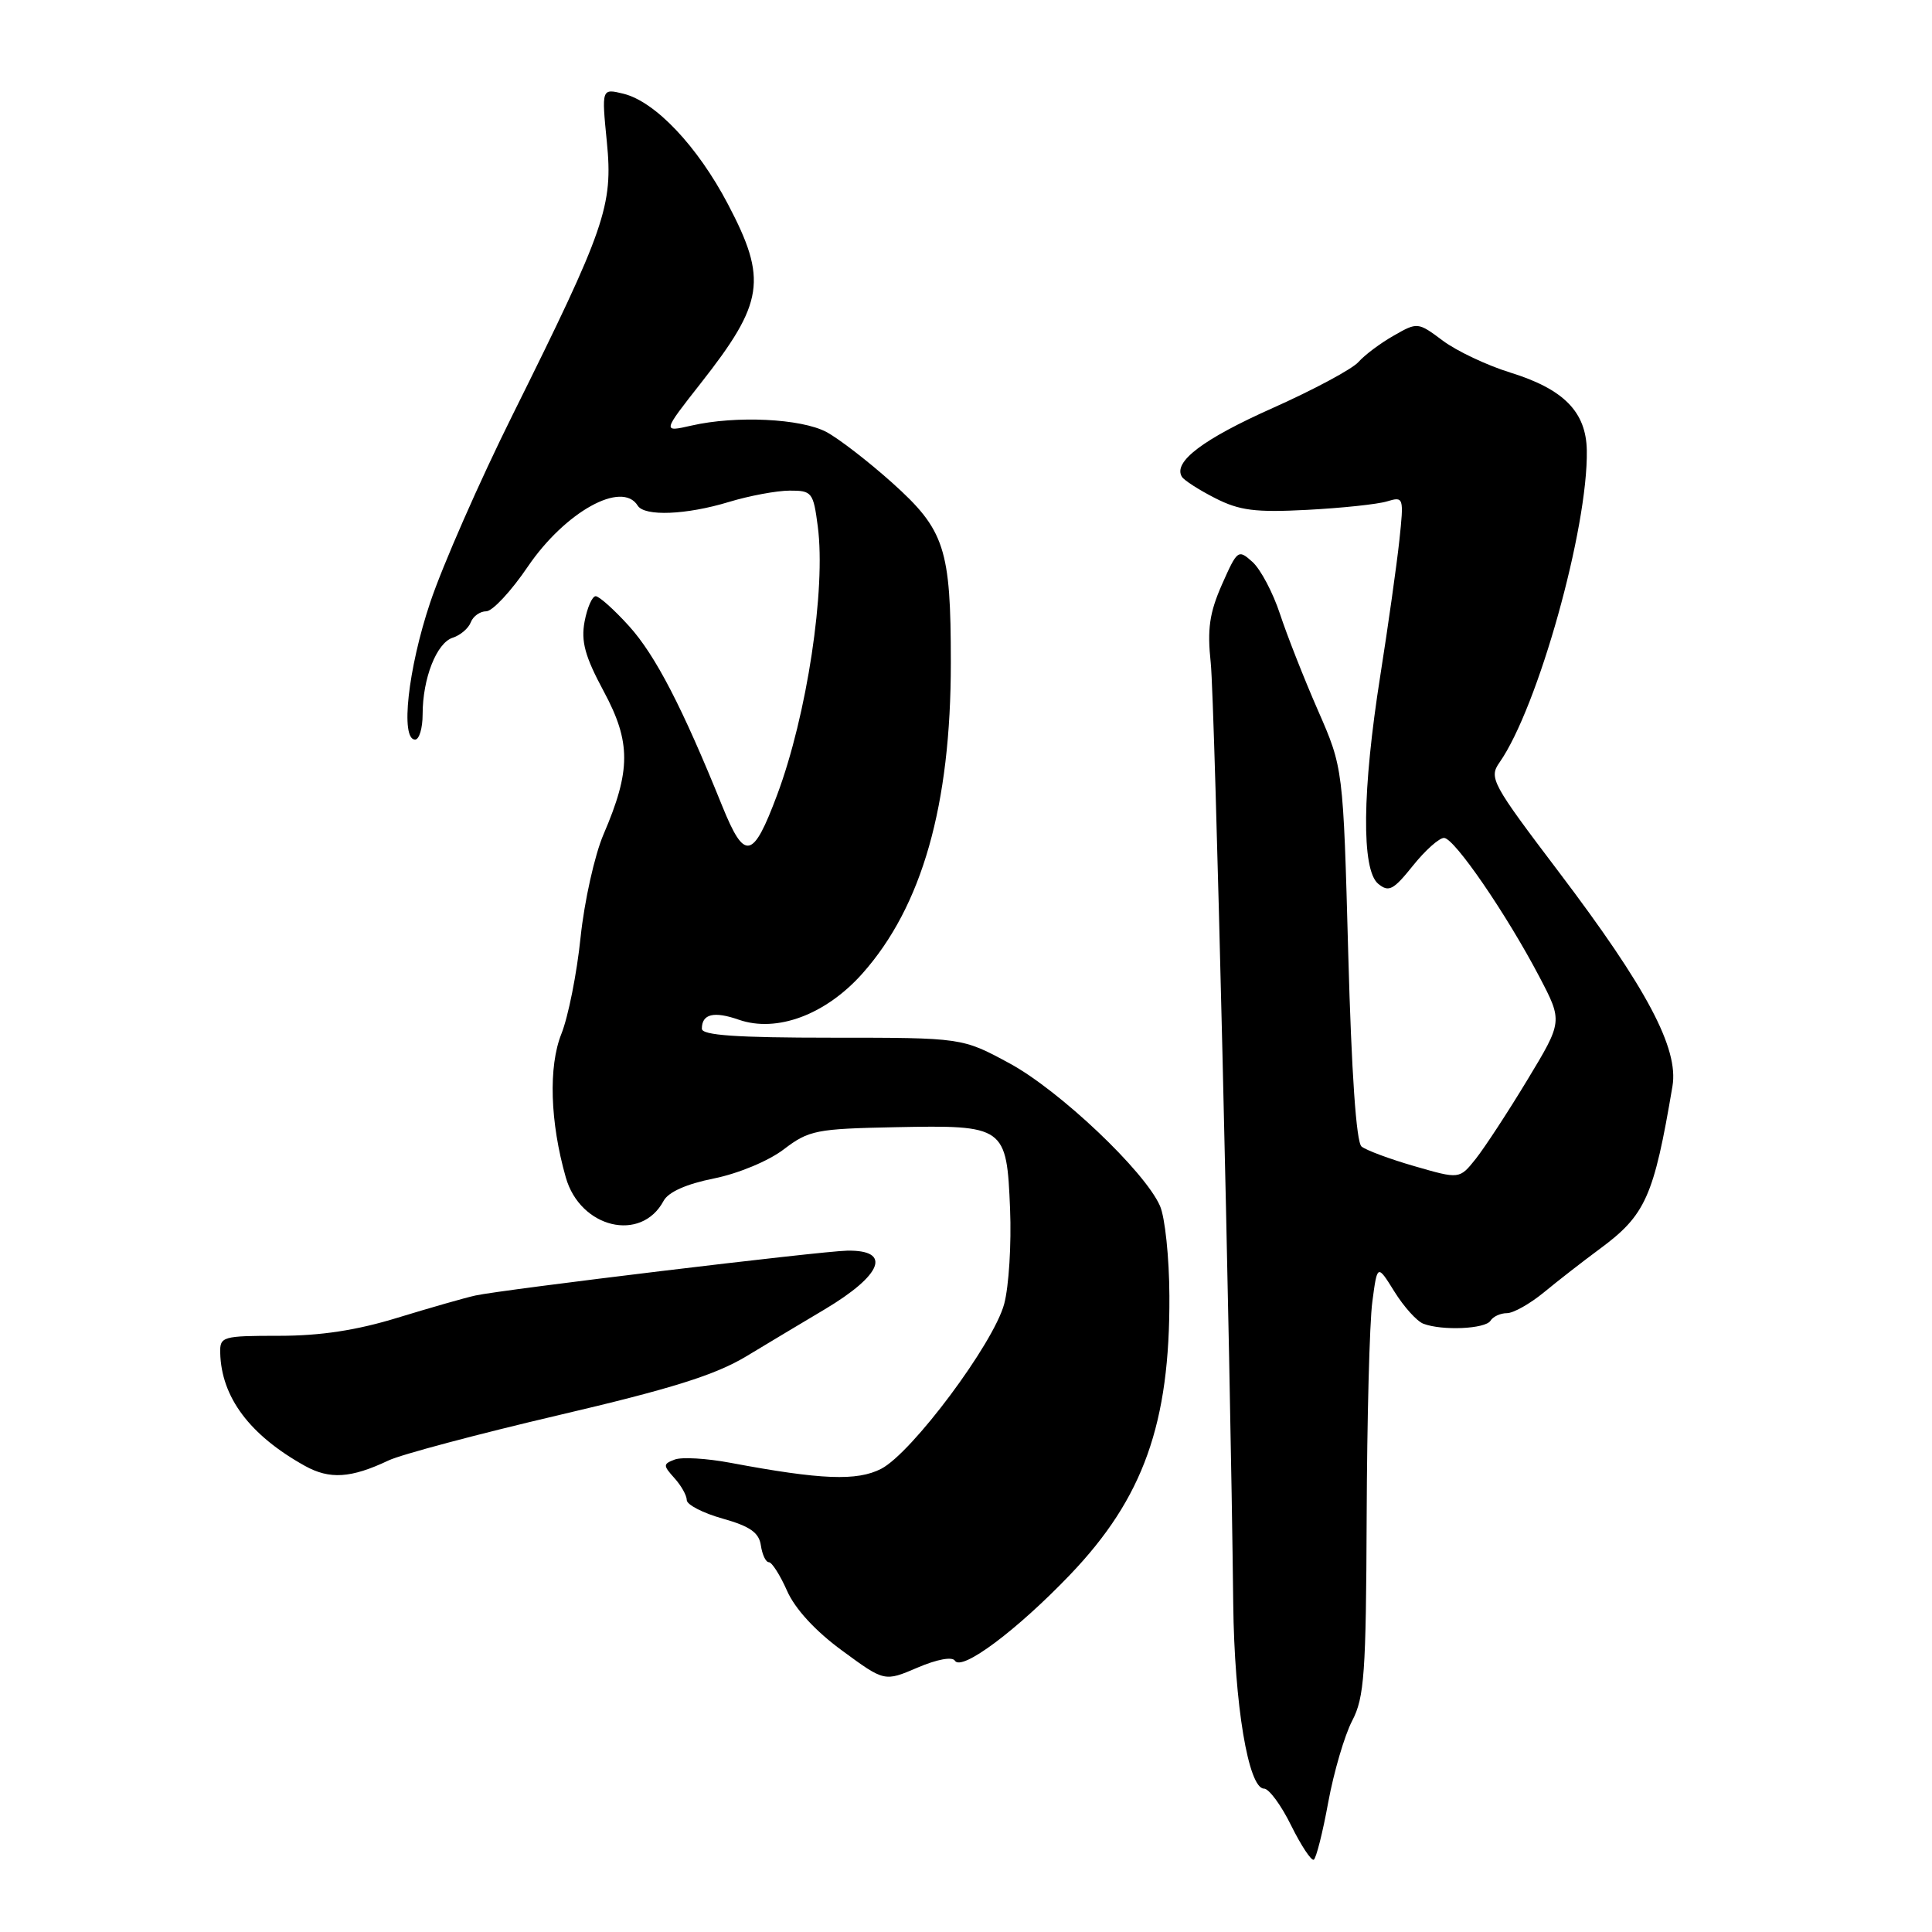 <?xml version="1.0" encoding="UTF-8" standalone="no"?>
<!DOCTYPE svg PUBLIC "-//W3C//DTD SVG 1.1//EN" "http://www.w3.org/Graphics/SVG/1.1/DTD/svg11.dtd" >
<svg xmlns="http://www.w3.org/2000/svg" xmlns:xlink="http://www.w3.org/1999/xlink" version="1.1" viewBox="0 0 256 256">
 <g >
 <path fill="currentColor"
d=" M 176.00 238.80 C 176.74 234.78 178.17 229.93 179.17 228.01 C 180.78 224.94 181.01 221.74 181.09 201.01 C 181.14 188.08 181.47 175.25 181.84 172.50 C 182.50 167.50 182.50 167.50 184.77 171.15 C 186.02 173.16 187.74 175.07 188.60 175.40 C 191.09 176.35 196.82 176.10 197.50 175.00 C 197.84 174.45 198.82 174.00 199.68 174.00 C 200.53 174.00 202.73 172.76 204.57 171.25 C 206.40 169.74 209.72 167.15 211.96 165.50 C 218.05 161.01 219.14 158.58 221.61 143.93 C 222.46 138.93 218.21 130.93 206.56 115.55 C 197.65 103.79 197.26 103.07 198.70 101.02 C 203.78 93.76 210.44 69.95 210.26 59.67 C 210.17 54.57 207.20 51.56 200.13 49.37 C 197.03 48.41 193.01 46.51 191.18 45.14 C 187.89 42.68 187.82 42.67 184.68 44.47 C 182.93 45.46 180.82 47.04 180.00 47.97 C 179.18 48.90 174.07 51.64 168.65 54.06 C 159.39 58.19 155.40 61.21 156.61 63.18 C 156.90 63.65 158.88 64.92 161.02 66.01 C 164.24 67.65 166.33 67.92 173.20 67.56 C 177.77 67.32 182.52 66.82 183.77 66.44 C 186.00 65.77 186.03 65.87 185.42 71.63 C 185.07 74.86 183.94 82.90 182.90 89.50 C 180.49 104.74 180.38 115.24 182.61 117.10 C 184.02 118.26 184.62 117.95 187.21 114.72 C 188.85 112.67 190.71 111.01 191.35 111.03 C 192.72 111.07 199.60 121.10 203.97 129.42 C 207.07 135.34 207.07 135.34 202.38 143.10 C 199.80 147.37 196.72 152.07 195.54 153.56 C 193.39 156.25 193.39 156.25 187.44 154.53 C 184.17 153.59 181.01 152.41 180.41 151.92 C 179.71 151.34 179.08 142.16 178.65 126.40 C 177.98 101.77 177.98 101.77 174.64 94.14 C 172.80 89.94 170.54 84.19 169.61 81.37 C 168.68 78.54 167.04 75.44 165.97 74.47 C 164.07 72.76 163.96 72.84 161.92 77.44 C 160.26 81.21 159.95 83.34 160.43 87.84 C 160.97 92.91 163.04 179.43 163.41 212.50 C 163.56 225.87 165.42 237.00 167.49 237.00 C 168.14 237.00 169.76 239.19 171.08 241.88 C 172.41 244.56 173.76 246.60 174.08 246.42 C 174.40 246.24 175.27 242.81 176.00 238.80 Z  M 126.53 220.05 C 127.42 221.49 134.71 216.05 141.78 208.67 C 151.51 198.50 155.04 188.62 154.95 171.70 C 154.93 166.64 154.37 161.28 153.70 159.78 C 151.66 155.16 140.40 144.50 133.79 140.91 C 127.50 137.50 127.50 137.50 110.25 137.50 C 97.57 137.50 93.00 137.18 93.00 136.31 C 93.00 134.35 94.59 133.96 97.90 135.12 C 102.94 136.87 109.42 134.45 114.27 129.00 C 122.18 120.11 126.00 106.68 125.99 87.79 C 125.99 72.66 125.19 70.23 118.22 63.97 C 115.07 61.15 111.15 58.12 109.50 57.24 C 106.15 55.46 97.52 55.04 91.63 56.39 C 87.76 57.27 87.76 57.27 92.84 50.80 C 101.25 40.10 101.71 37.05 96.46 27.06 C 92.43 19.38 86.83 13.46 82.61 12.42 C 79.71 11.71 79.71 11.71 80.41 18.80 C 81.25 27.27 80.22 30.23 67.92 54.98 C 63.55 63.76 58.63 74.96 56.99 79.87 C 54.06 88.63 53.03 98.00 55.00 98.00 C 55.55 98.00 56.00 96.49 56.00 94.65 C 56.00 89.89 57.85 85.18 59.99 84.50 C 60.99 84.18 62.07 83.27 62.38 82.46 C 62.68 81.66 63.61 81.00 64.43 81.00 C 65.25 81.00 67.73 78.34 69.94 75.08 C 74.88 67.82 82.42 63.63 84.50 67.00 C 85.40 68.45 90.94 68.23 96.59 66.51 C 99.29 65.69 102.90 65.02 104.62 65.01 C 107.59 65.00 107.77 65.23 108.36 69.75 C 109.45 78.06 106.92 94.80 102.97 105.34 C 99.76 113.92 98.67 114.14 95.69 106.78 C 90.41 93.71 86.85 86.84 83.37 82.98 C 81.39 80.79 79.39 79.00 78.93 79.00 C 78.47 79.00 77.81 80.51 77.46 82.36 C 76.97 85.00 77.51 86.98 80.00 91.61 C 83.62 98.34 83.61 102.09 79.97 110.56 C 78.80 113.28 77.43 119.41 76.93 124.20 C 76.44 128.98 75.29 134.75 74.38 137.01 C 72.66 141.32 72.88 148.68 74.97 156.01 C 76.88 162.74 84.96 164.68 87.93 159.12 C 88.56 157.95 90.95 156.88 94.61 156.15 C 97.83 155.50 101.85 153.83 103.86 152.29 C 107.18 149.76 108.15 149.57 118.61 149.36 C 133.18 149.07 133.39 149.22 133.84 160.21 C 134.03 164.82 133.68 170.47 133.06 172.78 C 131.65 178.03 120.84 192.51 116.77 194.62 C 113.57 196.27 108.84 196.09 96.79 193.83 C 93.65 193.24 90.33 193.04 89.40 193.40 C 87.85 193.99 87.85 194.17 89.36 195.85 C 90.26 196.84 91.00 198.16 91.00 198.77 C 91.00 199.38 93.14 200.49 95.75 201.22 C 99.38 202.24 100.58 203.08 100.82 204.78 C 101.00 206.00 101.47 207.00 101.88 207.00 C 102.28 207.00 103.37 208.71 104.29 210.79 C 105.34 213.18 108.04 216.12 111.58 218.71 C 117.20 222.84 117.20 222.84 121.57 220.97 C 124.16 219.86 126.18 219.49 126.53 220.05 Z  M 51.50 193.51 C 53.15 192.73 63.28 190.03 74.00 187.52 C 88.96 184.02 94.76 182.20 98.87 179.73 C 101.82 177.95 106.49 175.15 109.27 173.50 C 116.94 168.93 118.21 165.61 112.25 165.72 C 108.86 165.77 66.46 170.89 63.00 171.66 C 61.62 171.96 56.99 173.29 52.70 174.60 C 47.27 176.27 42.49 177.00 37.01 177.00 C 29.48 177.00 29.13 177.10 29.18 179.25 C 29.32 185.13 33.08 190.16 40.39 194.23 C 43.68 196.06 46.50 195.88 51.50 193.51 Z "/>
</g>
</svg>
